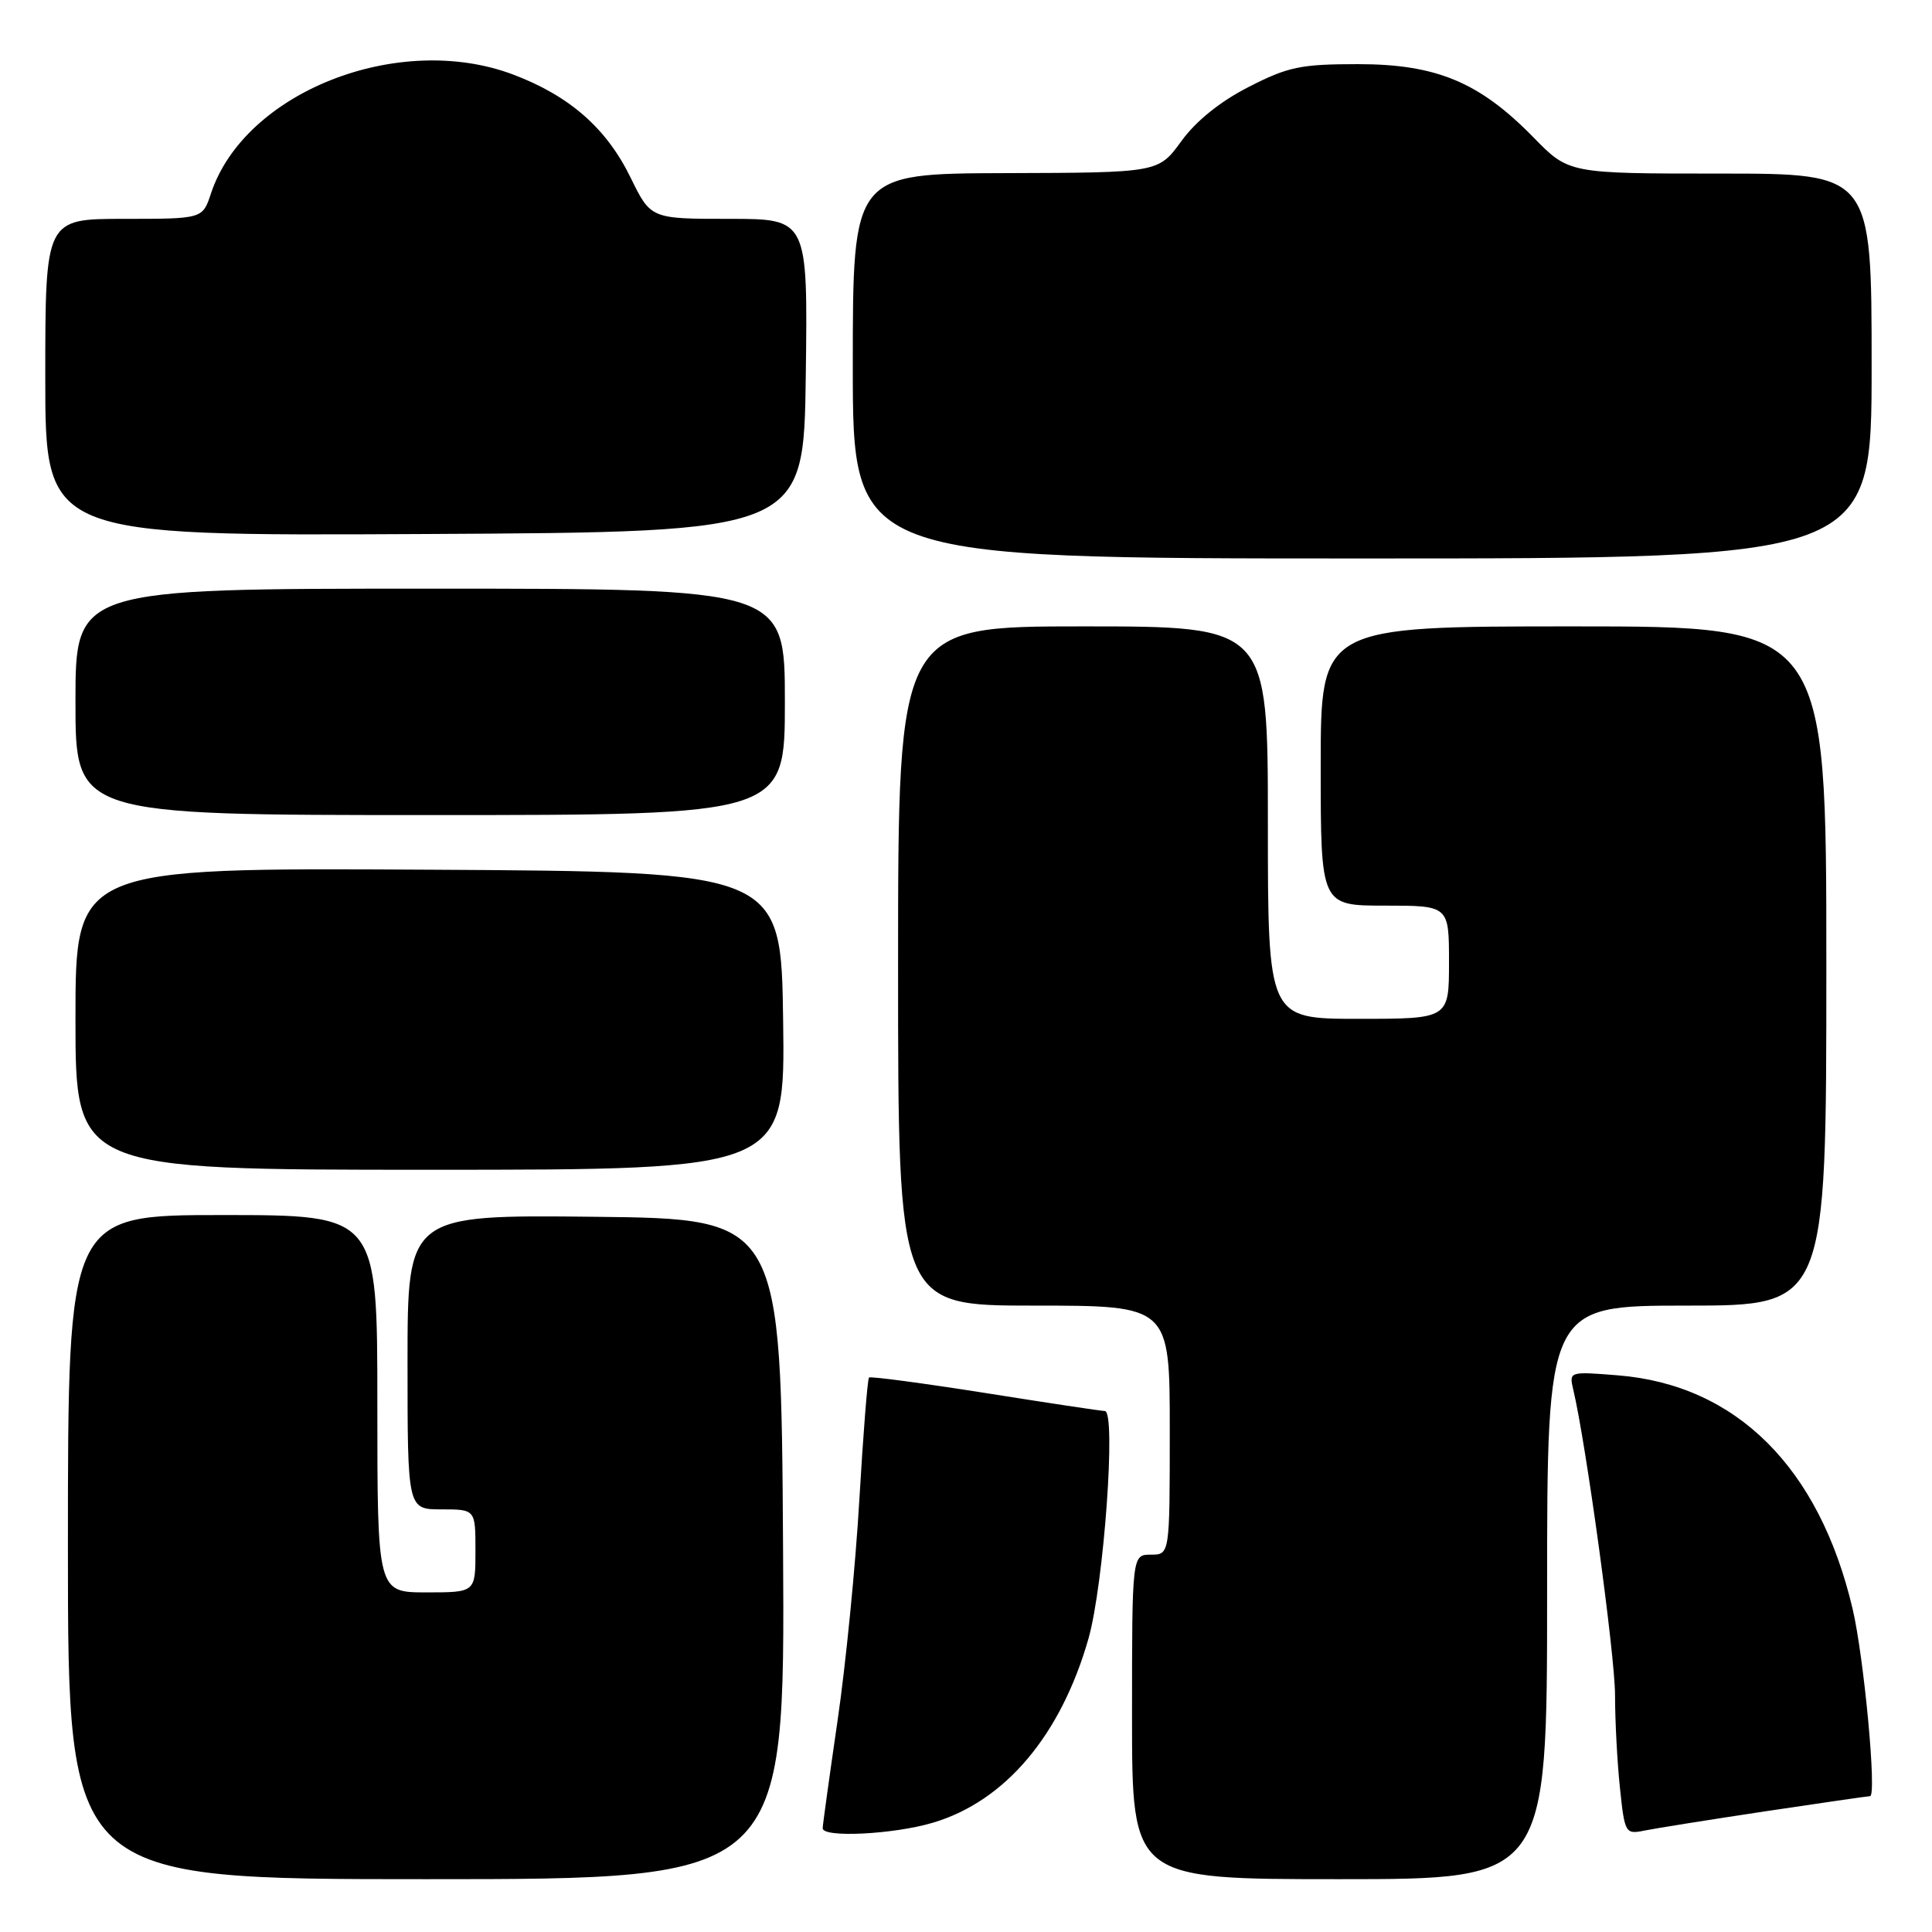 <?xml version="1.0" encoding="UTF-8" standalone="no"?>
<!DOCTYPE svg PUBLIC "-//W3C//DTD SVG 1.1//EN" "http://www.w3.org/Graphics/SVG/1.1/DTD/svg11.dtd" >
<svg xmlns="http://www.w3.org/2000/svg" xmlns:xlink="http://www.w3.org/1999/xlink" version="1.1" viewBox="0 0 256 256">
 <g >
 <path fill="currentColor"
d=" M 103.76 205.25 C 103.50 161.50 103.50 161.50 78.75 161.23 C 54.00 160.97 54.00 160.97 54.00 180.48 C 54.00 200.00 54.00 200.00 58.50 200.00 C 63.00 200.00 63.00 200.00 63.00 205.50 C 63.00 211.00 63.00 211.00 56.50 211.00 C 50.00 211.00 50.00 211.00 50.00 186.00 C 50.00 161.00 50.00 161.00 29.50 161.00 C 9.00 161.00 9.00 161.00 9.00 205.00 C 9.00 249.00 9.00 249.00 56.51 249.00 C 104.02 249.00 104.02 249.00 103.76 205.25 Z  M 205.00 211.00 C 205.00 173.00 205.00 173.00 223.50 173.00 C 242.00 173.00 242.00 173.00 242.00 128.00 C 242.00 83.00 242.00 83.00 208.50 83.00 C 175.00 83.00 175.00 83.00 175.00 101.50 C 175.00 120.00 175.00 120.00 183.50 120.00 C 192.00 120.00 192.00 120.00 192.00 127.50 C 192.00 135.00 192.00 135.00 180.00 135.00 C 168.00 135.00 168.00 135.00 168.00 109.00 C 168.00 83.00 168.00 83.00 143.50 83.00 C 119.00 83.00 119.00 83.00 119.00 128.00 C 119.00 173.00 119.00 173.00 137.00 173.00 C 155.00 173.00 155.00 173.00 155.00 189.50 C 155.00 206.00 155.00 206.00 152.50 206.00 C 150.00 206.00 150.00 206.00 150.00 227.50 C 150.00 249.00 150.00 249.00 177.50 249.00 C 205.00 249.00 205.00 249.00 205.00 211.00 Z  M 123.61 241.52 C 133.19 238.68 140.57 229.94 144.23 217.12 C 146.26 209.98 147.92 187.02 146.40 186.97 C 145.90 186.96 138.75 185.88 130.50 184.57 C 122.25 183.27 115.34 182.35 115.15 182.53 C 114.95 182.72 114.38 189.99 113.87 198.69 C 113.37 207.38 112.07 220.57 110.98 228.00 C 109.90 235.43 109.01 241.84 109.01 242.25 C 109.00 243.54 118.40 243.07 123.61 241.52 Z  M 233.90 240.01 C 241.26 238.91 247.52 238.00 247.79 238.00 C 248.71 238.00 246.99 219.61 245.48 213.18 C 241.07 194.44 230.07 183.50 214.38 182.24 C 207.94 181.72 207.90 181.74 208.46 184.11 C 210.14 191.12 214.00 219.34 214.00 224.60 C 214.00 227.96 214.29 233.49 214.65 236.90 C 215.28 242.92 215.37 243.08 217.90 242.56 C 219.33 242.27 226.53 241.12 233.90 240.01 Z  M 103.77 135.25 C 103.50 115.50 103.50 115.50 56.75 115.24 C 10.00 114.98 10.00 114.98 10.00 134.99 C 10.00 155.00 10.00 155.00 57.02 155.00 C 104.04 155.00 104.04 155.00 103.77 135.25 Z  M 104.00 93.00 C 104.00 78.00 104.00 78.00 57.00 78.00 C 10.00 78.00 10.00 78.00 10.00 93.00 C 10.00 108.00 10.00 108.00 57.00 108.00 C 104.00 108.00 104.00 108.00 104.00 93.00 Z  M 248.00 48.50 C 248.00 23.00 248.00 23.00 227.94 23.00 C 207.87 23.00 207.87 23.00 203.19 18.20 C 196.03 10.88 190.33 8.50 179.93 8.50 C 172.36 8.50 170.66 8.85 165.46 11.52 C 161.69 13.44 158.46 16.04 156.53 18.71 C 153.50 22.88 153.50 22.88 133.25 22.94 C 113.00 23.00 113.00 23.00 113.00 48.50 C 113.00 74.00 113.00 74.00 180.50 74.00 C 248.00 74.00 248.00 74.00 248.00 48.50 Z  M 106.77 49.75 C 107.04 29.00 107.04 29.00 96.64 29.00 C 86.23 29.00 86.23 29.00 83.55 23.52 C 80.36 16.99 75.48 12.71 68.00 9.88 C 52.82 4.15 32.39 12.19 27.95 25.65 C 26.84 29.00 26.84 29.00 16.42 29.00 C 6.00 29.00 6.00 29.00 6.00 50.01 C 6.00 71.02 6.00 71.02 56.25 70.76 C 106.50 70.50 106.50 70.50 106.77 49.75 Z "/>
</g>
</svg>